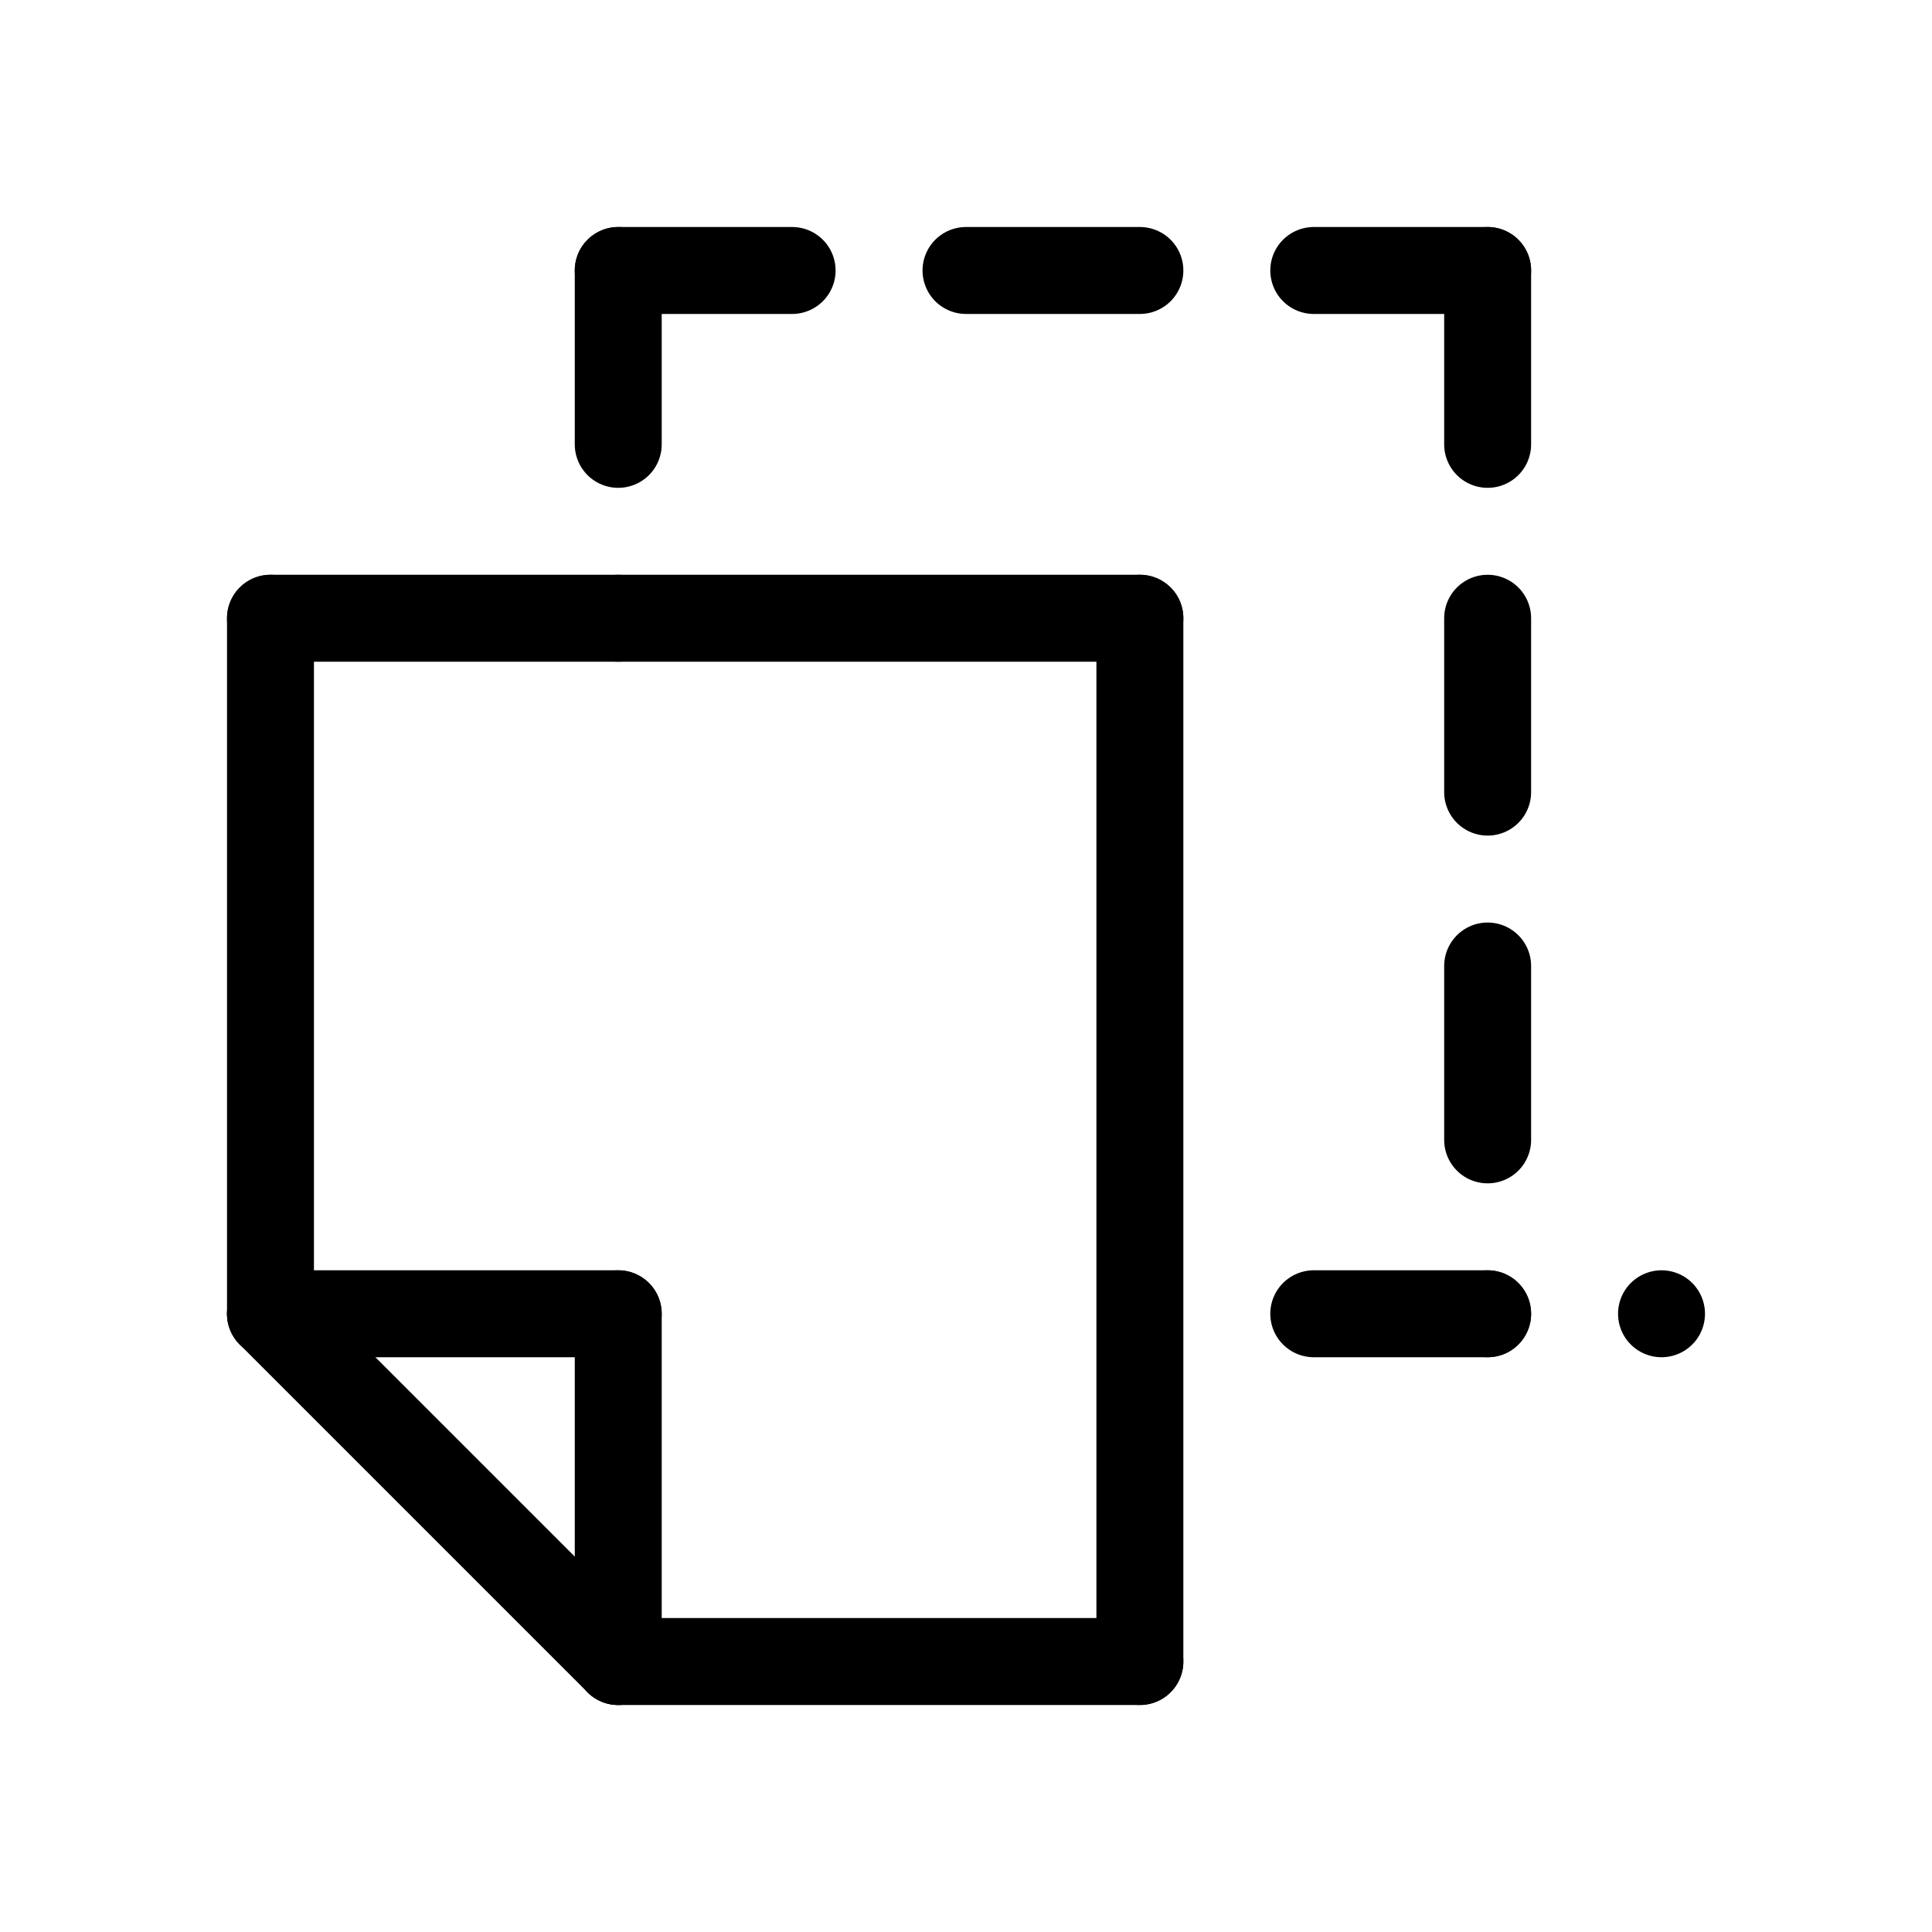 <?xml version="1.0" encoding="UTF-8"?>
<svg xmlns="http://www.w3.org/2000/svg"
     xmlns:xlink="http://www.w3.org/1999/xlink"
     version="1.1" baseProfile="full"
     width="100px" height="100px">
  <g transform="scale(0.9)" transform-origin="50% 50%" stroke="black">
    <line x1="80" x2="80" y1="10" y2="70" stroke-linecap="round" stroke-width="5" stroke-dasharray="10" ></line>
    <line x1="30" x2="80" y1="10" y2="10" stroke-linecap="round" stroke-width="5" stroke-dasharray="10" ></line>
    <line x1="30" x2="30" y1="10" y2="30" stroke-linecap="round" stroke-width="5" stroke-dasharray="10" ></line>
    <line x1="70" x2="90" y1="70" y2="70" stroke-linecap="round" stroke-width="5" stroke-dasharray="10" ></line>

    <line x1="60" x2="60" y1="30" y2="90" stroke-linecap="round" stroke-width="5" ></line>
    <line x1="10" x2="60" y1="30" y2="30" stroke-linecap="round" stroke-width="5" ></line>
    <line x1="10" x2="10" y1="30" y2="70" stroke-linecap="round" stroke-width="5" ></line>
    <line x1="30" x2="60" y1="90" y2="90" stroke-linecap="round" stroke-width="5" ></line>

    <line x1="10" x2="30" y1="70" y2="70" stroke-linecap="round" stroke-width="5" ></line>
    <line x1="10" x2="30" y1="70" y2="90" stroke-linecap="round" stroke-width="5" ></line>
    <line x1="30" x2="30" y1="90" y2="70" stroke-linecap="round" stroke-width="5" ></line>
  </g>
</svg>
